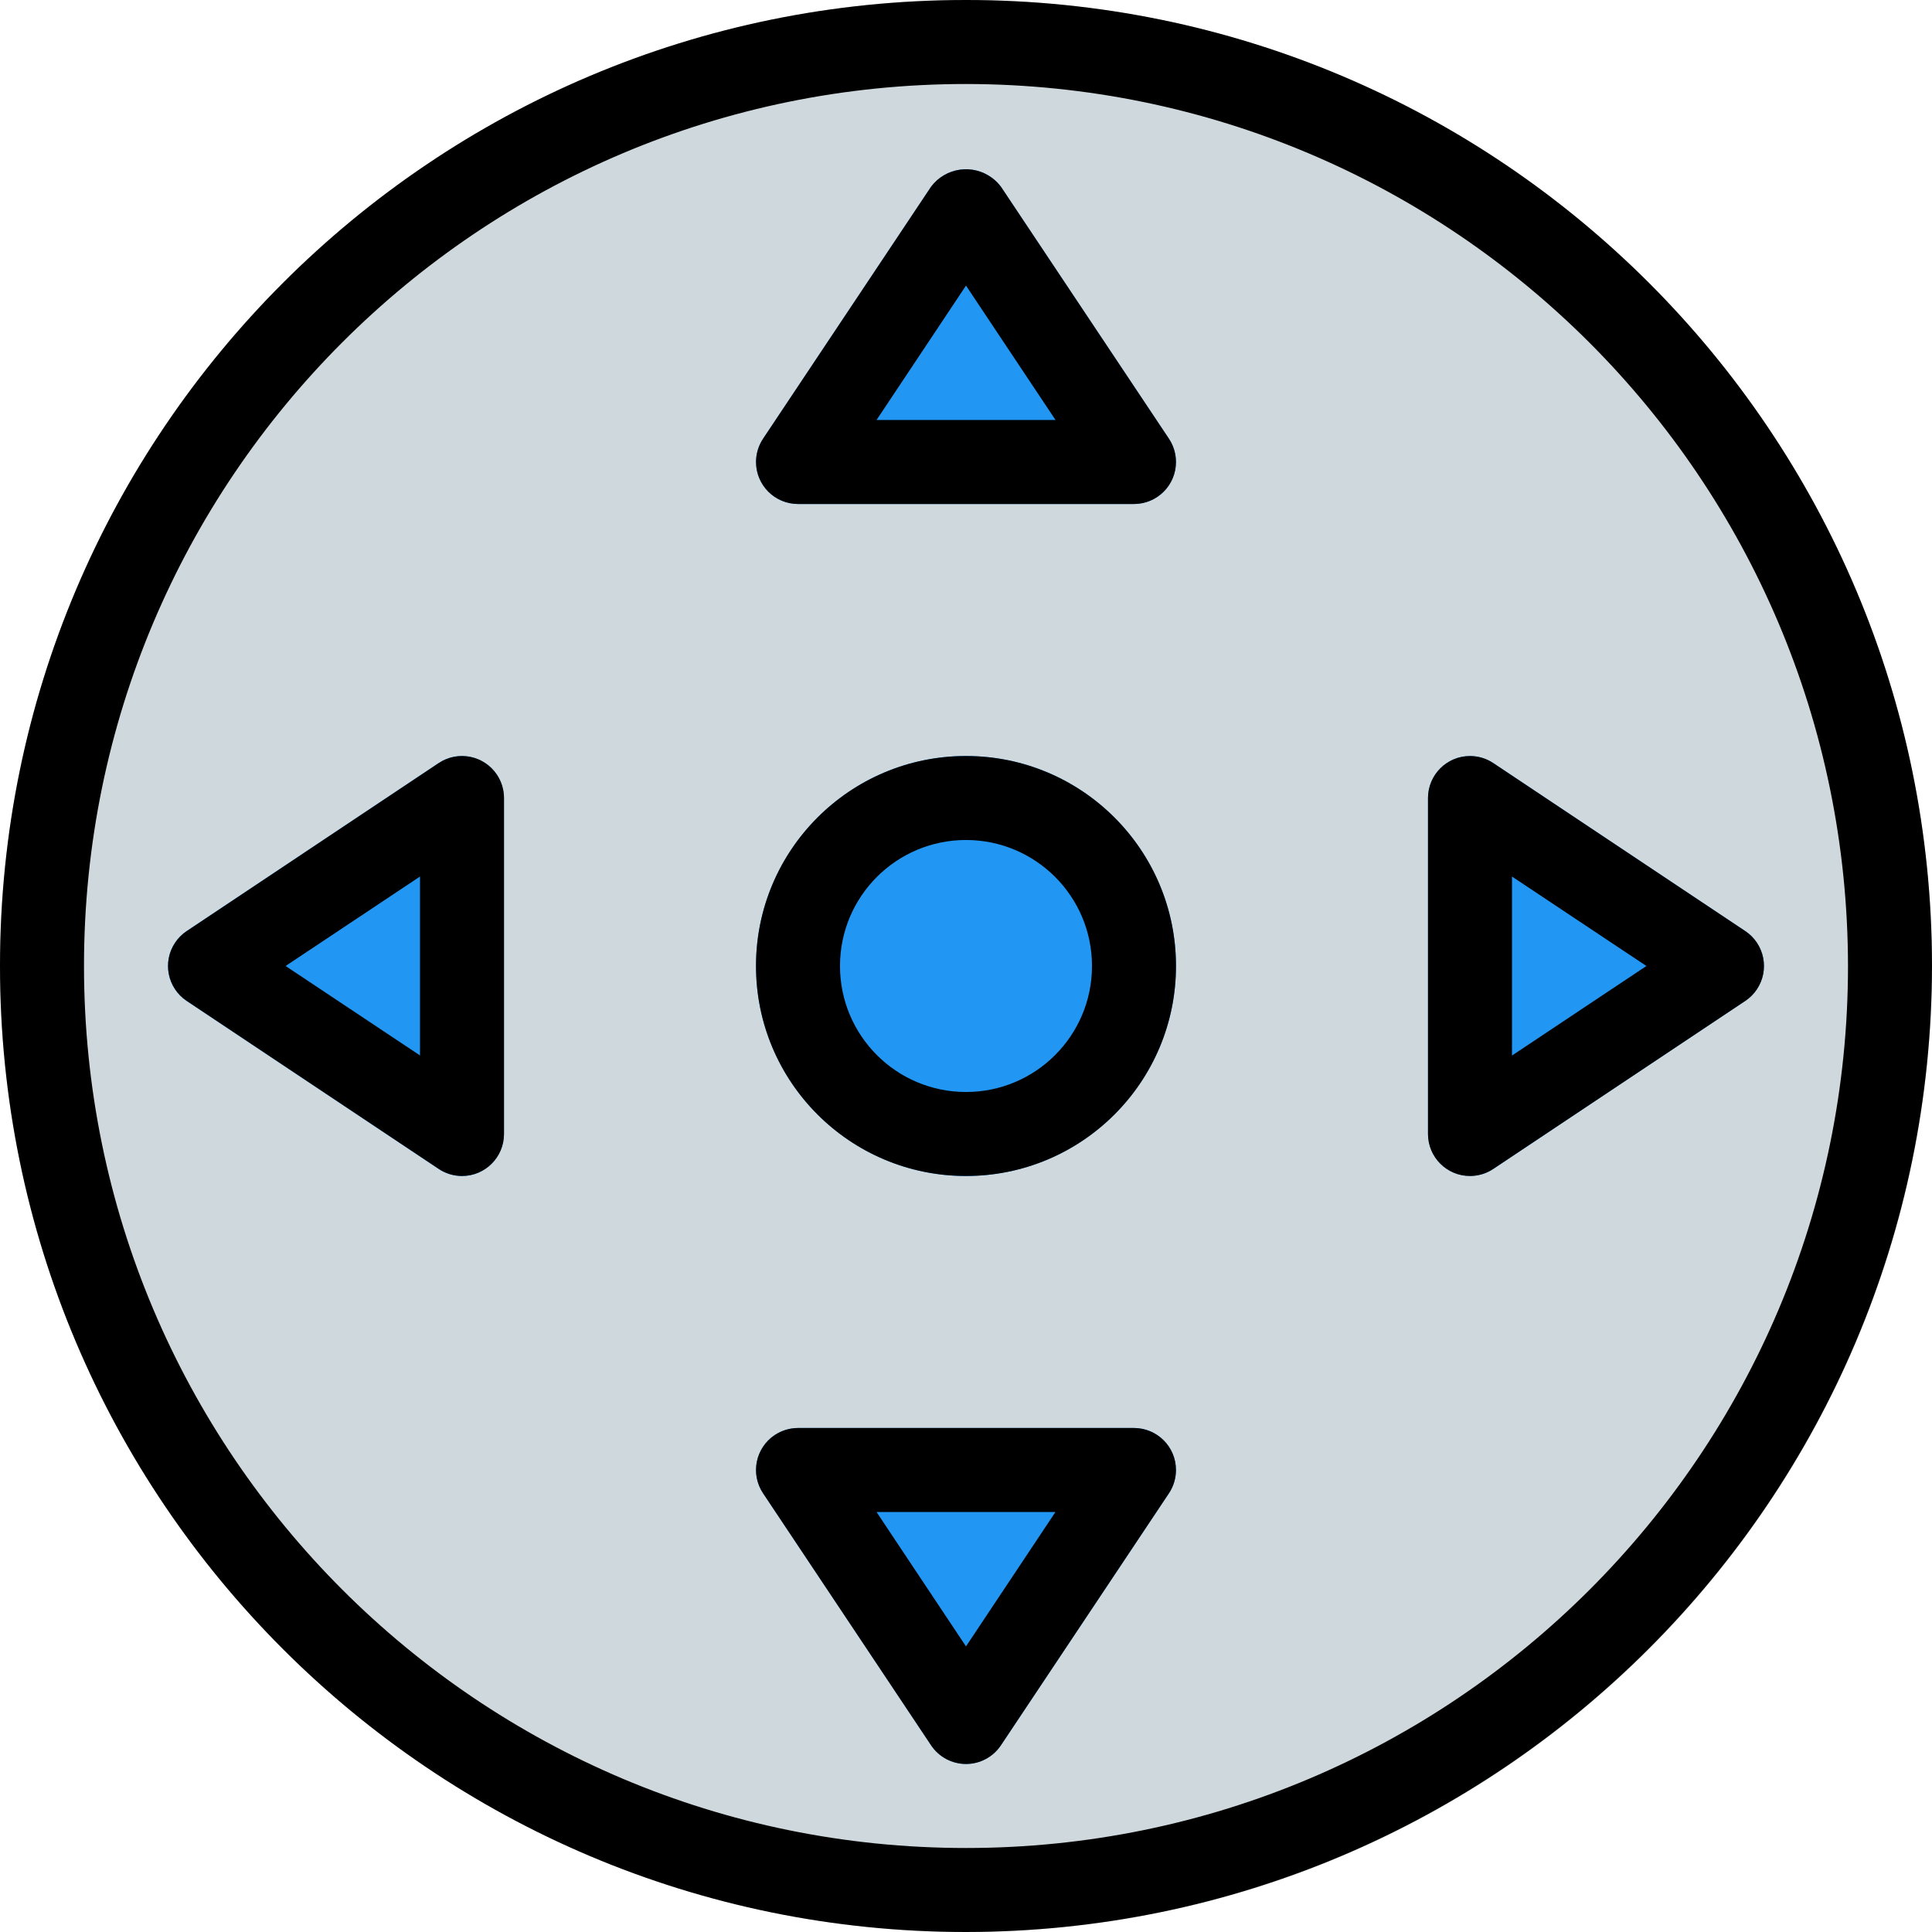 <?xml version="1.0" encoding="iso-8859-1"?>
<!-- Generator: Adobe Illustrator 19.0.0, SVG Export Plug-In . SVG Version: 6.00 Build 0)  -->
<svg version="1.1" id="Capa_1" xmlns="http://www.w3.org/2000/svg" xmlns:xlink="http://www.w3.org/1999/xlink" x="0px" y="0px"
	 viewBox="0 0 490.667 490.667" style="enable-background:new 0 0 490.667 490.667;" xml:space="preserve">
<path style="fill:#CFD8DC;" d="M245.333,0C109.839,0,0,109.839,0,245.333s109.839,245.333,245.333,245.333
	s245.333-109.839,245.333-245.333C490.514,109.903,380.764,0.153,245.333,0z"/>
<g>
	<path style="fill:#2196F3;" d="M202.667,128H288c5.891-0.003,10.664-4.781,10.661-10.672c-0.001-2.101-0.623-4.155-1.786-5.904
		l-42.667-64c-3.676-4.901-10.629-5.895-15.531-2.219c-0.841,0.631-1.588,1.378-2.219,2.219l-42.667,64
		c-3.264,4.904-1.934,11.526,2.971,14.79C198.512,127.377,200.566,127.999,202.667,128z"/>
	<path style="fill:#2196F3;" d="M288,362.667h-85.333c-5.891,0.003-10.664,4.781-10.661,10.672c0.001,2.101,0.623,4.155,1.786,5.904
		l42.667,64c3.268,4.901,9.891,6.225,14.792,2.957c1.171-0.781,2.176-1.786,2.957-2.957l42.667-64
		c3.264-4.904,1.934-11.526-2.971-14.789C292.155,363.289,290.101,362.668,288,362.667z"/>
	<path style="fill:#2196F3;" d="M443.243,236.459l-64-42.667c-4.904-3.264-11.526-1.934-14.789,2.971
		c-1.164,1.749-1.785,3.803-1.786,5.904V288c0.003,5.891,4.781,10.664,10.672,10.661c2.101-0.001,4.155-0.623,5.904-1.786l64-42.667
		c4.901-3.268,6.225-9.891,2.957-14.792C445.419,238.245,444.414,237.24,443.243,236.459L443.243,236.459z"/>
	<path style="fill:#2196F3;" d="M122.368,193.28c-3.469-1.868-7.685-1.671-10.965,0.512l-64,42.667
		c-4.901,3.268-6.225,9.891-2.957,14.792c0.781,1.171,1.786,2.176,2.957,2.957l64,42.667c1.756,1.171,3.82,1.795,5.931,1.792
		c5.891,0,10.667-4.776,10.667-10.667v-85.333C127.994,198.74,125.83,195.134,122.368,193.28z"/>
	<circle style="fill:#2196F3;" cx="245.333" cy="245.333" r="53.333"/>
</g>
<path d="M288,128h-85.333c-5.891-0.003-10.664-4.781-10.661-10.672c0.001-2.101,0.623-4.155,1.786-5.904l42.667-64
	c3.676-4.901,10.629-5.895,15.531-2.219c0.841,0.631,1.588,1.378,2.219,2.219l42.667,64c3.264,4.904,1.934,11.526-2.971,14.79
	C292.155,127.377,290.101,127.999,288,128z M222.613,106.667h45.461l-22.741-34.133L222.613,106.667z"/>
<path d="M245.333,448c-3.568-0.002-6.898-1.787-8.875-4.757l-42.667-64c-3.264-4.904-1.934-11.526,2.971-14.789
	c1.749-1.164,3.803-1.785,5.904-1.786H288c5.891,0.003,10.664,4.781,10.661,10.672c-0.001,2.101-0.623,4.155-1.786,5.904l-42.667,64
	C252.232,446.213,248.901,447.998,245.333,448z M222.613,384l22.72,34.133L268.053,384H222.613z"/>
<path d="M373.333,298.667c-5.891,0-10.667-4.776-10.667-10.667v-85.333c0.003-5.891,4.781-10.664,10.672-10.661
	c2.101,0.001,4.155,0.623,5.904,1.786l64,42.667c4.901,3.268,6.225,9.891,2.957,14.792c-0.781,1.171-1.786,2.176-2.957,2.957
	l-64,42.667C377.493,298.042,375.437,298.665,373.333,298.667z M384,222.613v45.461l34.133-22.741L384,222.613z"/>
<path d="M117.333,298.667c-2.103-0.002-4.159-0.625-5.909-1.792l-64-42.667c-4.901-3.268-6.225-9.891-2.957-14.792
	c0.781-1.171,1.786-2.176,2.957-2.957l64-42.667c4.904-3.264,11.526-1.934,14.79,2.971c1.164,1.749,1.785,3.803,1.786,5.904V288
	C128,293.891,123.224,298.667,117.333,298.667z M72.533,245.333l34.133,22.72v-45.44L72.533,245.333z"/>
<path d="M245.333,298.667c-29.455,0-53.333-23.878-53.333-53.333S215.878,192,245.333,192s53.333,23.878,53.333,53.333
	S274.789,298.667,245.333,298.667z M245.333,213.333c-17.673,0-32,14.327-32,32s14.327,32,32,32s32-14.327,32-32
	S263.006,213.333,245.333,213.333z"/>
<path d="M245.333,490.667C109.839,490.667,0,380.827,0,245.333S109.839,0,245.333,0s245.333,109.839,245.333,245.333
	C490.514,380.764,380.764,490.514,245.333,490.667z M245.333,21.333c-123.712,0-224,100.288-224,224s100.288,224,224,224
	s224-100.288,224-224C469.204,121.675,368.992,21.463,245.333,21.333z"/>
<g>
</g>
<g>
</g>
<g>
</g>
<g>
</g>
<g>
</g>
<g>
</g>
<g>
</g>
<g>
</g>
<g>
</g>
<g>
</g>
<g>
</g>
<g>
</g>
<g>
</g>
<g>
</g>
<g>
</g>
</svg>
